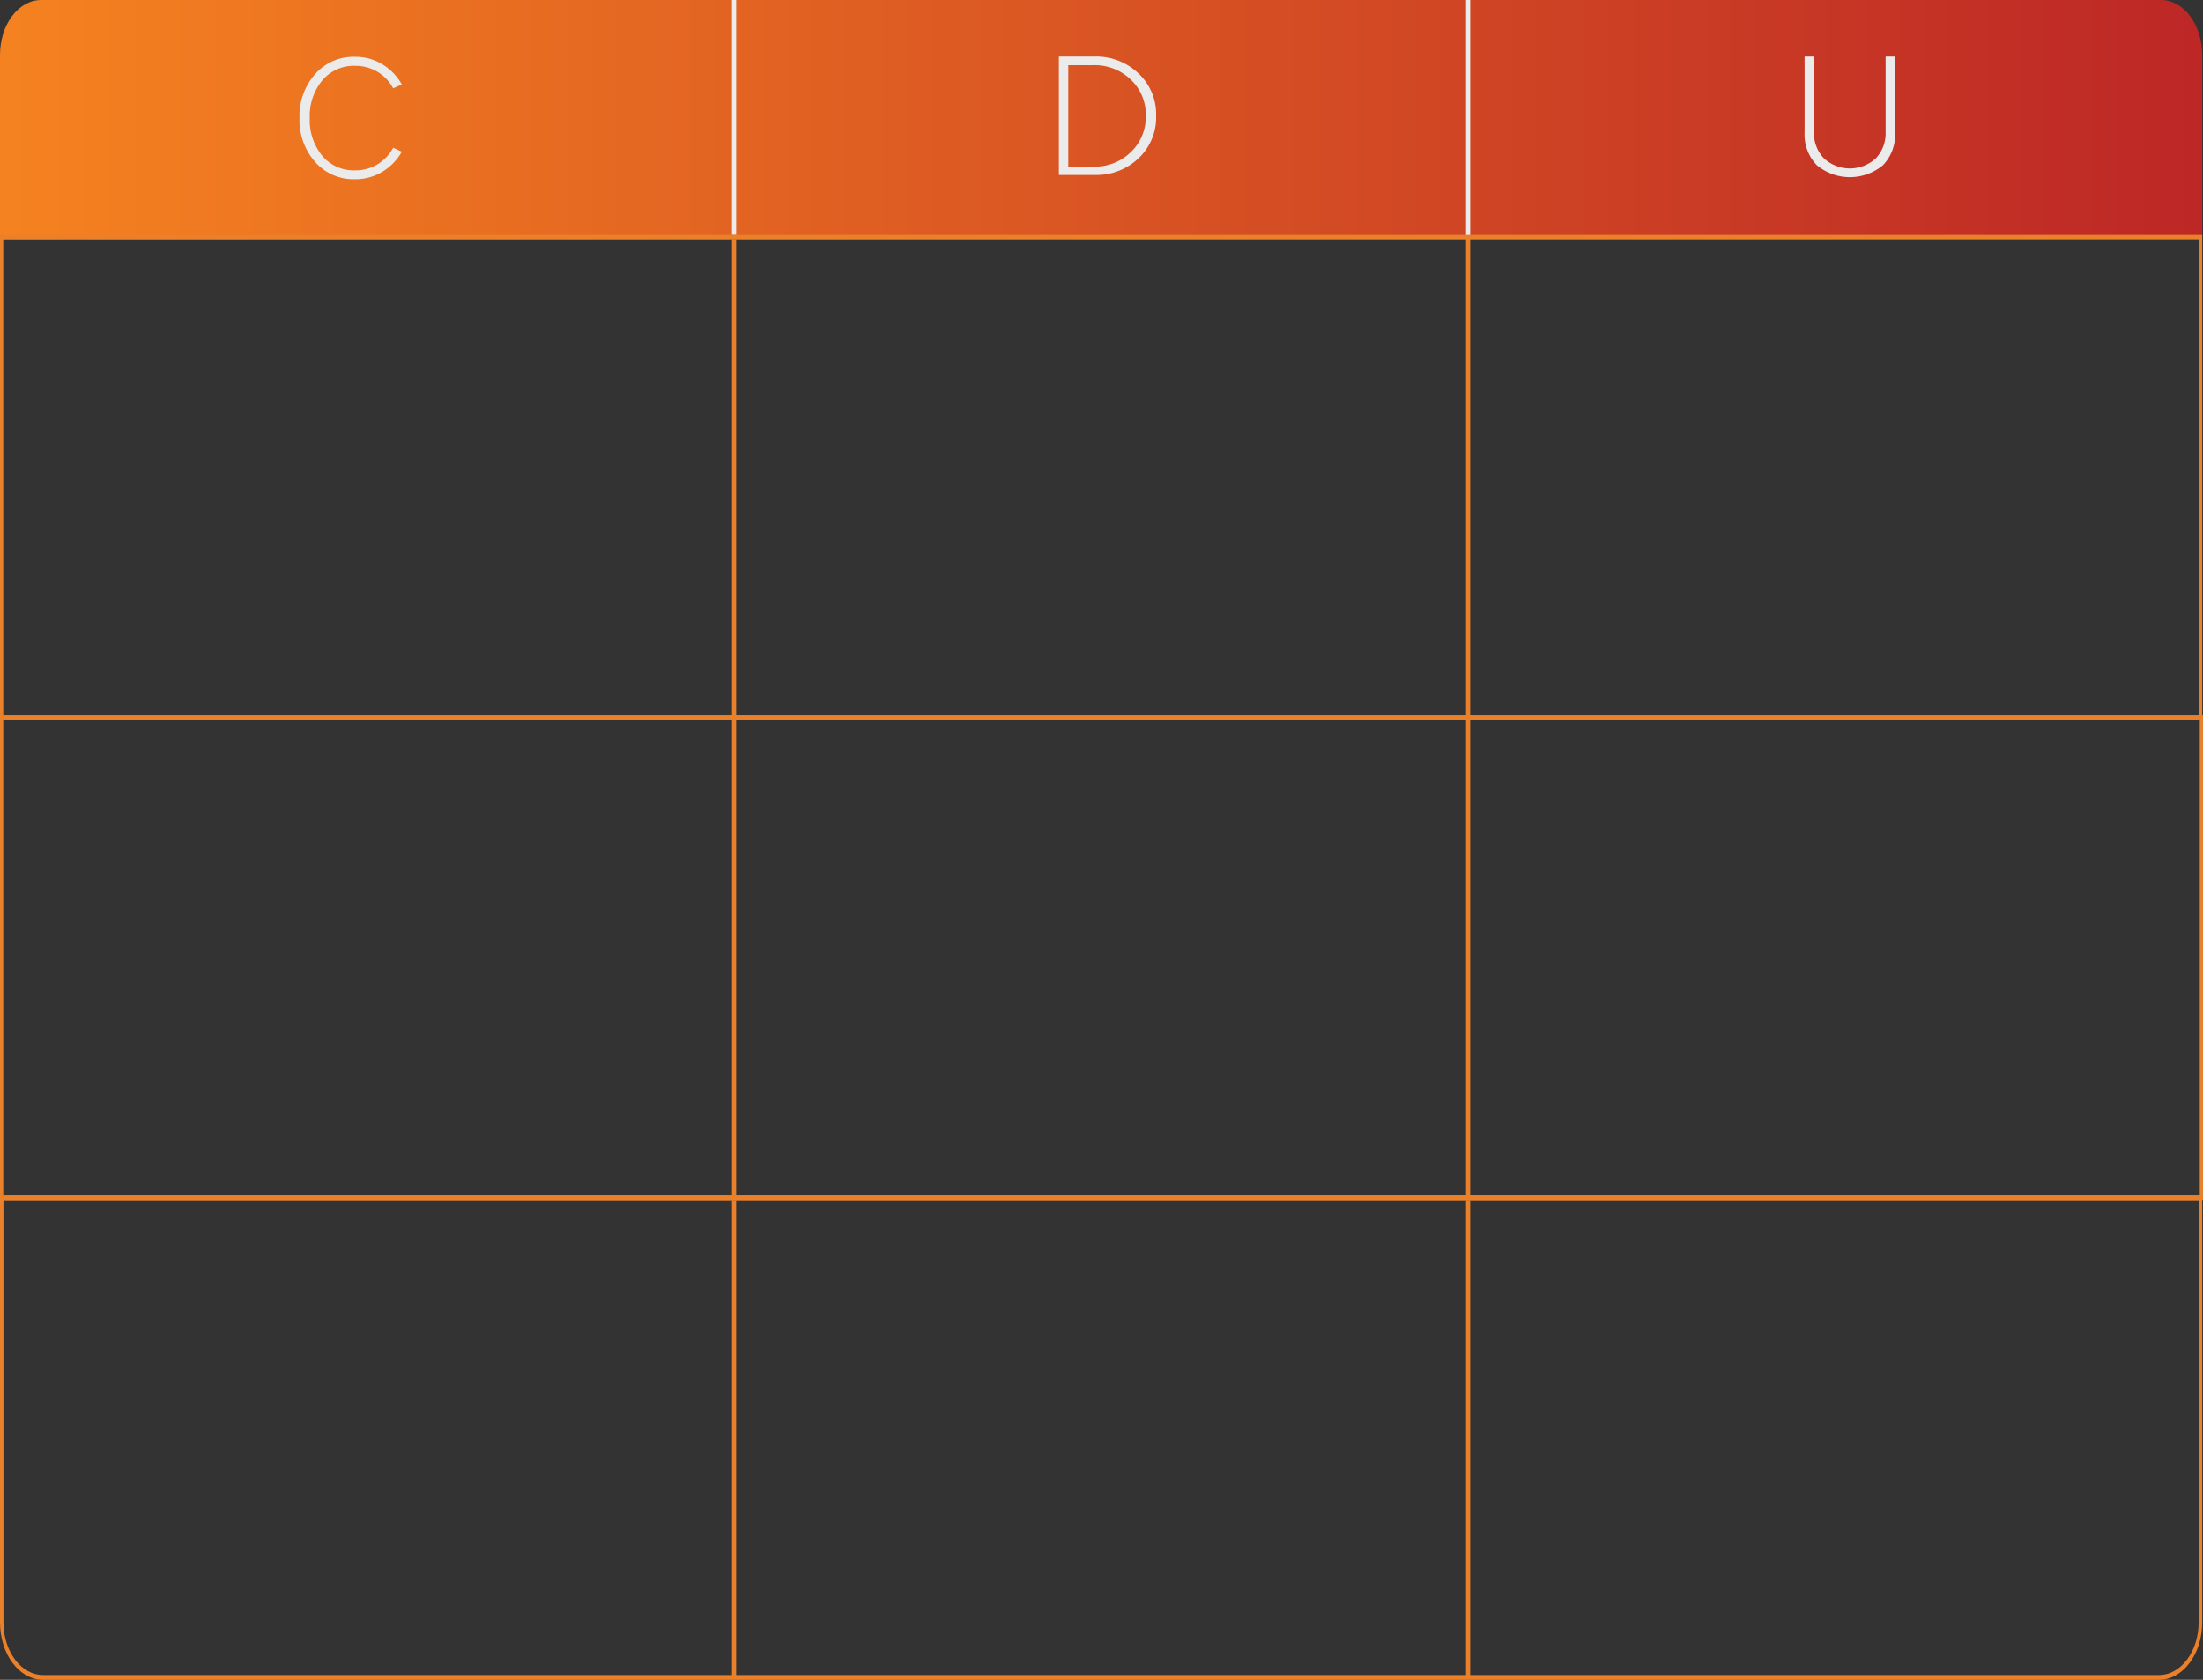 <svg xmlns="http://www.w3.org/2000/svg" xmlns:xlink="http://www.w3.org/1999/xlink" viewBox="0 0 480.18 366.24"><rect x="0" y="0" width="480.18" height="366.24" fill="#333333" stroke="none"/><defs><style>.cls-1{fill:url(#linear-gradient);}.cls-2{fill:#f58220;stroke:#ececec;}.cls-2,.cls-5{stroke-miterlimit:10;stroke-width:0.9px;}.cls-3{fill:#ecebeb;}.cls-4{fill:#ea802a;}.cls-5{fill:none;stroke:#ea802a;}</style><linearGradient id="linear-gradient" y1="26.07" x2="480" y2="26.07" gradientUnits="userSpaceOnUse"><stop offset="0" stop-color="#f58220"/><stop offset="1" stop-color="#bd2726"/></linearGradient></defs><title>cdu3</title><g id="Layer_2" data-name="Layer 2"><g id="Tabla_C" data-name="Tabla C"><path class="cls-1" d="M360,0H9C4,0,0,5.36,0,12V52.14H480V12c0-6.62-4-12-9-12Z"/><line class="cls-2" x1="160" x2="160" y2="51.21"/><line class="cls-2" x1="320" x2="320" y2="52.14"/><path class="cls-3" d="M238.59,12.33A13.32,13.32,0,0,1,248.15,16,12.21,12.21,0,0,1,252,25.22a12.25,12.25,0,0,1-3.82,9.27,13.29,13.29,0,0,1-9.56,3.65H230.8V12.33Zm-5.74,24h5.5a11.23,11.23,0,0,0,8.13-3.17,10.59,10.59,0,0,0,3.27-7.91,10.5,10.5,0,0,0-3.27-7.89,11.26,11.26,0,0,0-8.13-3.15h-5.5Z"/><path class="cls-3" d="M395.38,12.33V28.77a7.91,7.91,0,0,0,2.15,5.72,8.35,8.35,0,0,0,11.36,0A7.91,7.91,0,0,0,411,28.77V12.33h2.06V28.89A9.53,9.53,0,0,1,410.44,36,11.25,11.25,0,0,1,396,36a9.53,9.53,0,0,1-2.66-7.08V12.33Z"/><path class="cls-4" d="M480,156.9H0V51.21H480ZM.71,156H479.29V52.16H.71Z"/><line class="cls-5" x1="160" y1="52.14" x2="160" y2="156.43"/><line class="cls-5" x1="320" y1="52.14" x2="320" y2="156.43"/><path class="cls-4" d="M480.18,261.66H0V156H480.18Zm-479.47-1H479.47V156.92H.71Z"/><line class="cls-5" x1="160" y1="156.9" x2="160" y2="261.19"/><line class="cls-5" x1="320" y1="156.9" x2="320" y2="261.19"/><path class="cls-4" d="M470.62,366.24H9.36c-5.16,0-9.36-5.6-9.36-12.49v-93H480v93C480,360.64,475.78,366.24,470.62,366.24ZM.75,261.71v92c0,6.33,3.86,11.49,8.61,11.49H470.62c4.75,0,8.61-5.16,8.61-11.49v-92Z"/><line class="cls-5" x1="160" y1="261.68" x2="160" y2="365.97"/><line class="cls-5" x1="320" y1="261.68" x2="320" y2="365.97"/><path class="cls-3" d="M83.31,14a12,12,0,0,1,4.27,4.41l-1.88.84a9.3,9.3,0,0,0-3.45-3.61,9.41,9.41,0,0,0-4.9-1.29,8.94,8.94,0,0,0-7.1,3.17,12.15,12.15,0,0,0-2.73,8.23,12.18,12.18,0,0,0,2.73,8.23,8.93,8.93,0,0,0,7.1,3.16,9.33,9.33,0,0,0,4.9-1.3,9.57,9.57,0,0,0,3.45-3.63l1.88.86a12,12,0,0,1-4.27,4.4,11.35,11.35,0,0,1-6,1.6,11.11,11.11,0,0,1-8.63-3.78,13.79,13.79,0,0,1-3.4-9.57,13.75,13.75,0,0,1,3.4-9.56,11.11,11.11,0,0,1,8.63-3.77A11.27,11.27,0,0,1,83.31,14Z"/></g></g></svg>